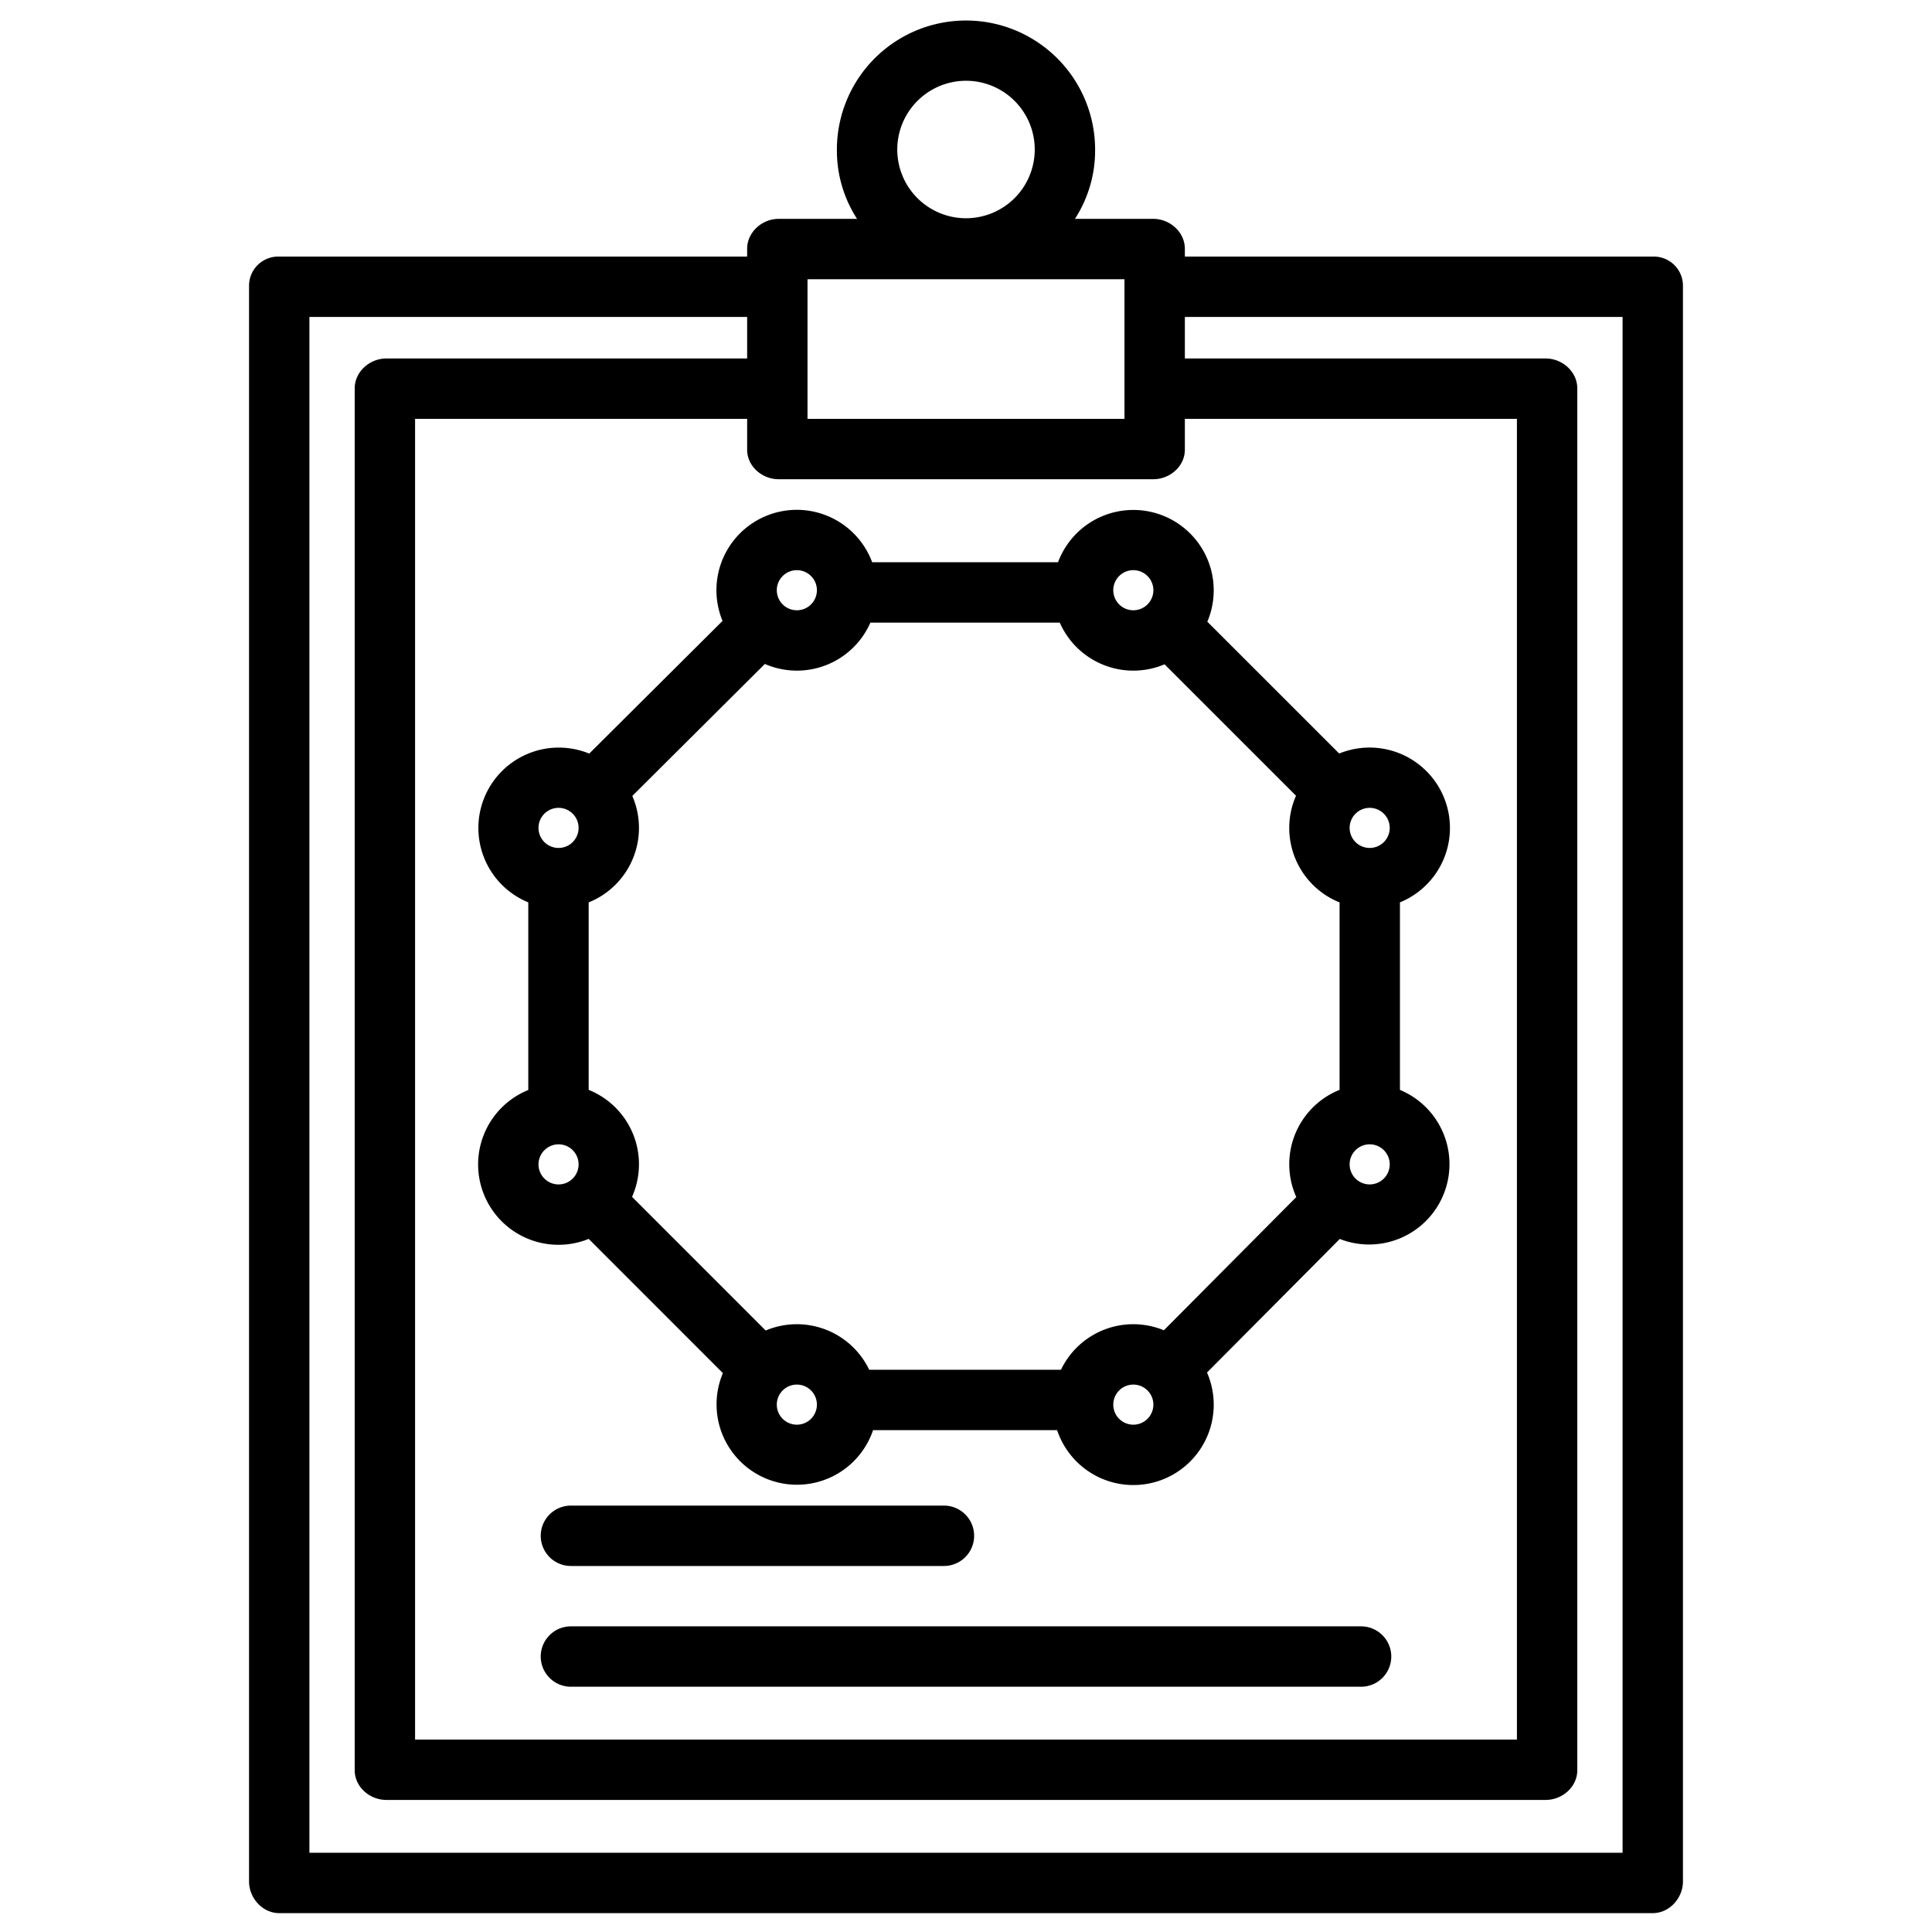 <?xml version="1.0"?>
<svg xmlns="http://www.w3.org/2000/svg" id="Layer_1" data-name="Layer 1" viewBox="0 0 512 512" width="512" height="512"><title>Report</title><path d="M360.7,431H151.3a8,8,0,1,0,0,16H360.7a8,8,0,0,0,0-16Z"/><path d="M151.3,415h98.854a8,8,0,1,0,0-16H151.3a8,8,0,1,0,0,16Z"/><path d="M438,68H314V65.942c0-4.419-3.948-7.942-8.366-7.942H284.873a33.345,33.345,0,0,0,5.342-18.351,34.215,34.215,0,1,0-68.43.007A33.319,33.319,0,0,0,227.127,58H206.366C201.948,58,198,61.523,198,65.942V68H74a7.725,7.725,0,0,0-8,7.67V498.6c0,4.418,3.582,8.4,8,8.4H438c4.418,0,8-3.987,8-8.4V75.67A7.725,7.725,0,0,0,438,68ZM256,21.405A18.215,18.215,0,1,1,237.785,39.62,18.235,18.235,0,0,1,256,21.405ZM214,74h84v37H214Zm91.634,53c4.418,0,8.366-3.421,8.366-7.839V111h88V461H110V111h88v8.161c0,4.418,3.948,7.839,8.366,7.839ZM430,491H82V84H198V95H102.383C97.965,95,94,98.509,94,102.927v366.2c0,4.419,3.965,7.873,8.383,7.873H409.617c4.418,0,8.383-3.454,8.383-7.873v-366.2c0-4.418-3.965-7.927-8.383-7.927H314V84H430Z"/><path d="M189.862,156.413a21.2,21.2,0,0,0,1.62,8.132l-35.325,35.166A21.3,21.3,0,1,0,140,239.135v49.727a21.29,21.29,0,0,0,8.02,41.021,21.171,21.171,0,0,0,7.986-1.567l35.566,35.574a21.3,21.3,0,1,0,39.8,15.11h48.774a21.3,21.3,0,1,0,39.725-15.267l35.184-35.395A21.3,21.3,0,0,0,371,288.837v-49.7a21.3,21.3,0,1,0-16.1-39.444l-34.944-34.937A21.3,21.3,0,1,0,280.388,149H231.131a21.3,21.3,0,0,0-41.269,7.413Zm40.8,8.587h50.189a21.293,21.293,0,0,0,27.769,11.051l34.835,34.828A21.266,21.266,0,0,0,355,239.149v49.674a21.25,21.25,0,0,0-11.472,28.414l-35.09,35.3A21.247,21.247,0,0,0,281.17,363H230.349a21.275,21.275,0,0,0-27.44-10.4L167.5,317.182A21.254,21.254,0,0,0,156,288.823V239.149a21.269,21.269,0,0,0,11.566-28.218L202.7,175.957A21.268,21.268,0,0,0,230.665,165ZM148.02,214.088a5.313,5.313,0,1,1-5.313,5.313A5.319,5.319,0,0,1,148.02,214.088Zm-5.313,94.482a5.333,5.333,0,0,1,5.181-5.311h.132a5.313,5.313,0,1,1-5.313,5.312Zm68.468,68.987a5.313,5.313,0,1,1,5.312-5.313A5.319,5.319,0,0,1,211.175,377.557Zm89.169,0a5.313,5.313,0,1,1,5.312-5.313A5.319,5.319,0,0,1,300.344,377.557Zm62.636-63.674a5.313,5.313,0,1,1,5.313-5.313A5.318,5.318,0,0,1,362.98,313.883Zm5.313-94.482a5.313,5.313,0,1,1-5.313-5.313A5.319,5.319,0,0,1,368.293,219.4Zm-67.949-68.3a5.313,5.313,0,1,1-5.313,5.313A5.318,5.318,0,0,1,300.344,151.1Zm-89.169,0a5.313,5.313,0,1,1-5.313,5.313A5.318,5.318,0,0,1,211.175,151.1Z"/></svg>
